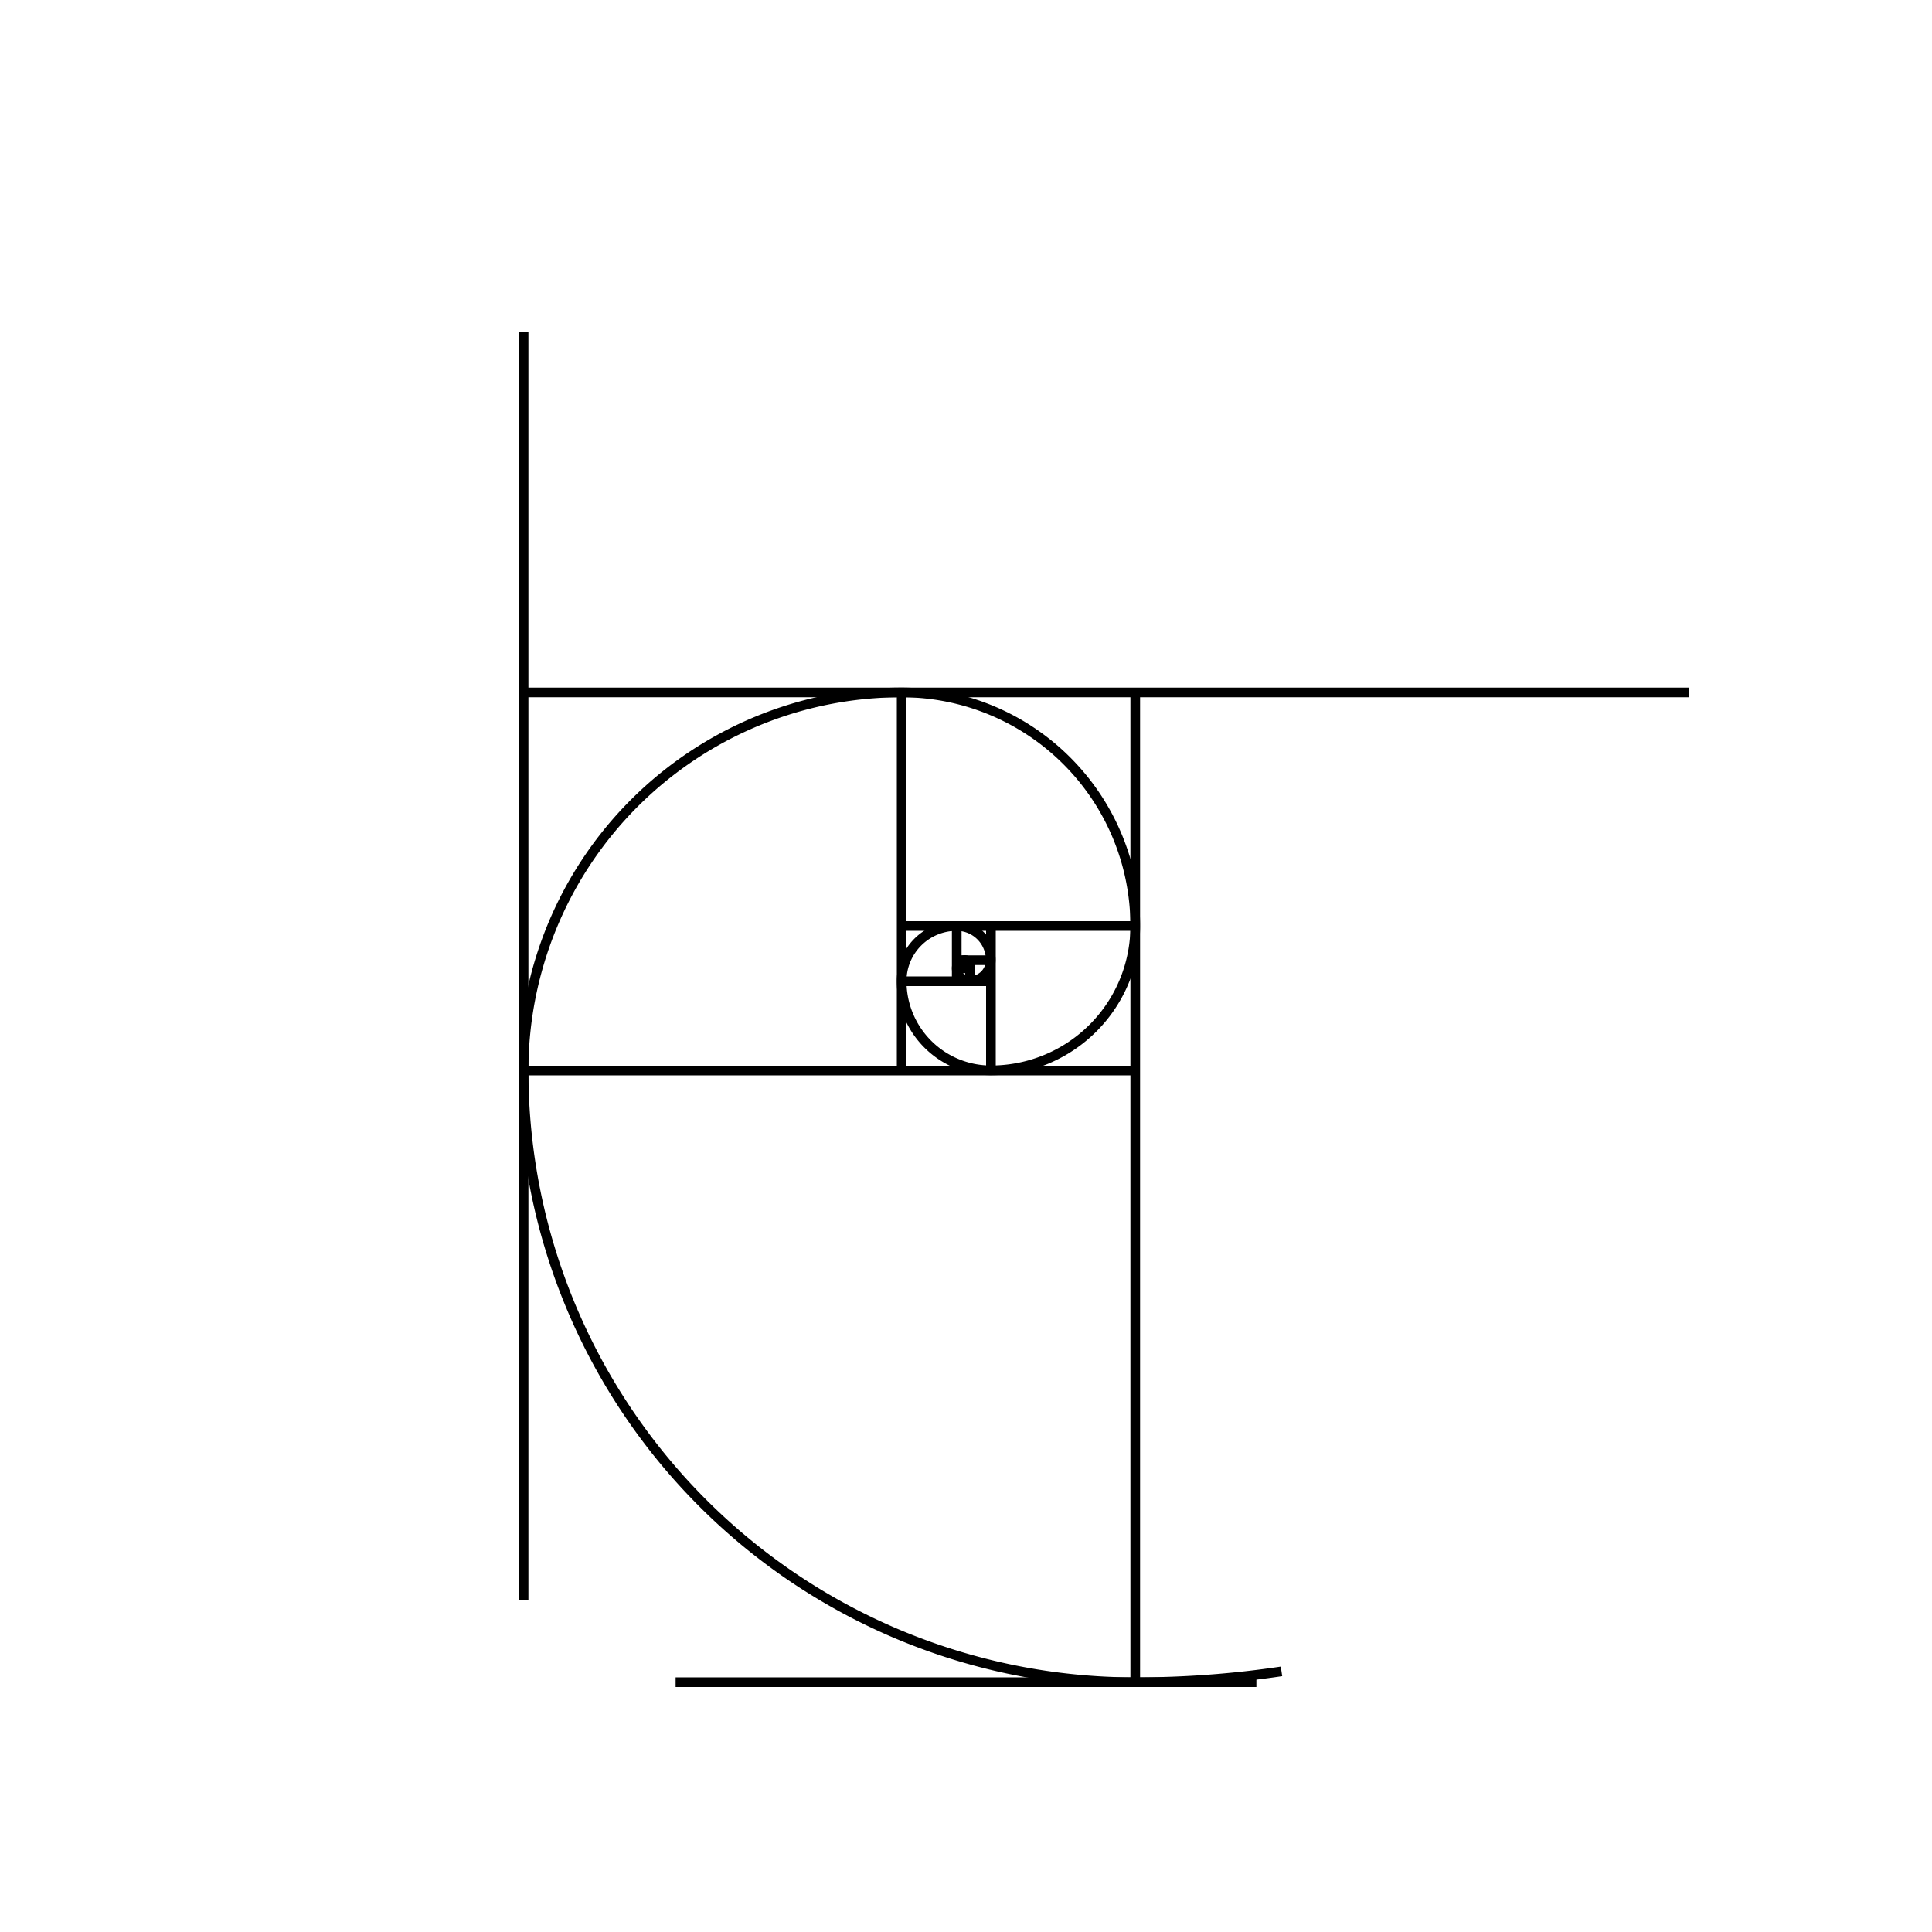 <svg id="svg_css_ex1" viewBox="0 0 10 10" 
   height="7cm"
   width="7cm"
   xmlns="http://www.w3.org/2000/svg">
  <line x1="5.02" y1="4.995" x2="4.994" y2="4.995" stroke="black" stroke-width="0.05" />
  <line x1="4.994" y1="4.97" x2="4.994" y2="5.011" stroke="black" stroke-width="0.05" />
  <line x1="4.952" y1="5.011" x2="5.02" y2="5.011" stroke="black" stroke-width="0.05" />
  <line x1="5.02" y1="5.079" x2="5.02" y2="4.97" stroke="black" stroke-width="0.05" />
  <line x1="5.129" y1="4.97" x2="4.952" y2="4.97" stroke="black" stroke-width="0.05" />
  <line x1="4.952" y1="4.793" x2="4.952" y2="5.079" stroke="black" stroke-width="0.05" />
  <line x1="4.667" y1="5.079" x2="5.129" y2="5.079" stroke="black" stroke-width="0.05" />
  <line x1="5.129" y1="5.541" x2="5.129" y2="4.793" stroke="black" stroke-width="0.05" />
  <line x1="5.876" y1="4.793" x2="4.667" y2="4.793" stroke="black" stroke-width="0.05" />
  <line x1="4.667" y1="3.584" x2="4.667" y2="5.541" stroke="black" stroke-width="0.05" />
  <line x1="2.71" y1="5.541" x2="5.876" y2="5.541" stroke="black" stroke-width="0.05" />
  <line x1="5.876" y1="8.707" x2="5.876" y2="3.584" stroke="black" stroke-width="0.05" />
  <line x1="8.741" y1="3.584" x2="2.71" y2="3.584" stroke="black" stroke-width="0.05" />
  <line x1="2.71" y1="1.72" x2="2.71" y2="8.28" stroke="black" stroke-width="0.05" />
  <line x1="3.497" y1="8.707" x2="6.503" y2="8.707" stroke="black" stroke-width="0.05" />
<path
    fill="none"
    stroke="black"
    stroke-width="0.05"
    d="
M 5 5
M 5.02 4.995
a 0.026 0.026 0 0 0 -0.026 -0.026
a 0.042 0.042 0 0 0 -0.042 0.042
a 0.067 0.067 0 0 0 0.067 0.067
a 0.109 0.109 0 0 0 0.109 -0.109
a 0.176 0.176 0 0 0 -0.176 -0.176
a 0.285 0.285 0 0 0 -0.285 0.285
a 0.462 0.462 0 0 0 0.462 0.462
a 0.747 0.747 0 0 0 0.747 -0.747
a 1.209 1.209 0 0 0 -1.209 -1.209
a 1.957 1.957 0 0 0 -1.957 1.957
a 3.166 3.166 0 0 0 3.166 3.166
a 5.123 5.123 0 0 0 0.757 -0.056
    " />
</svg>
